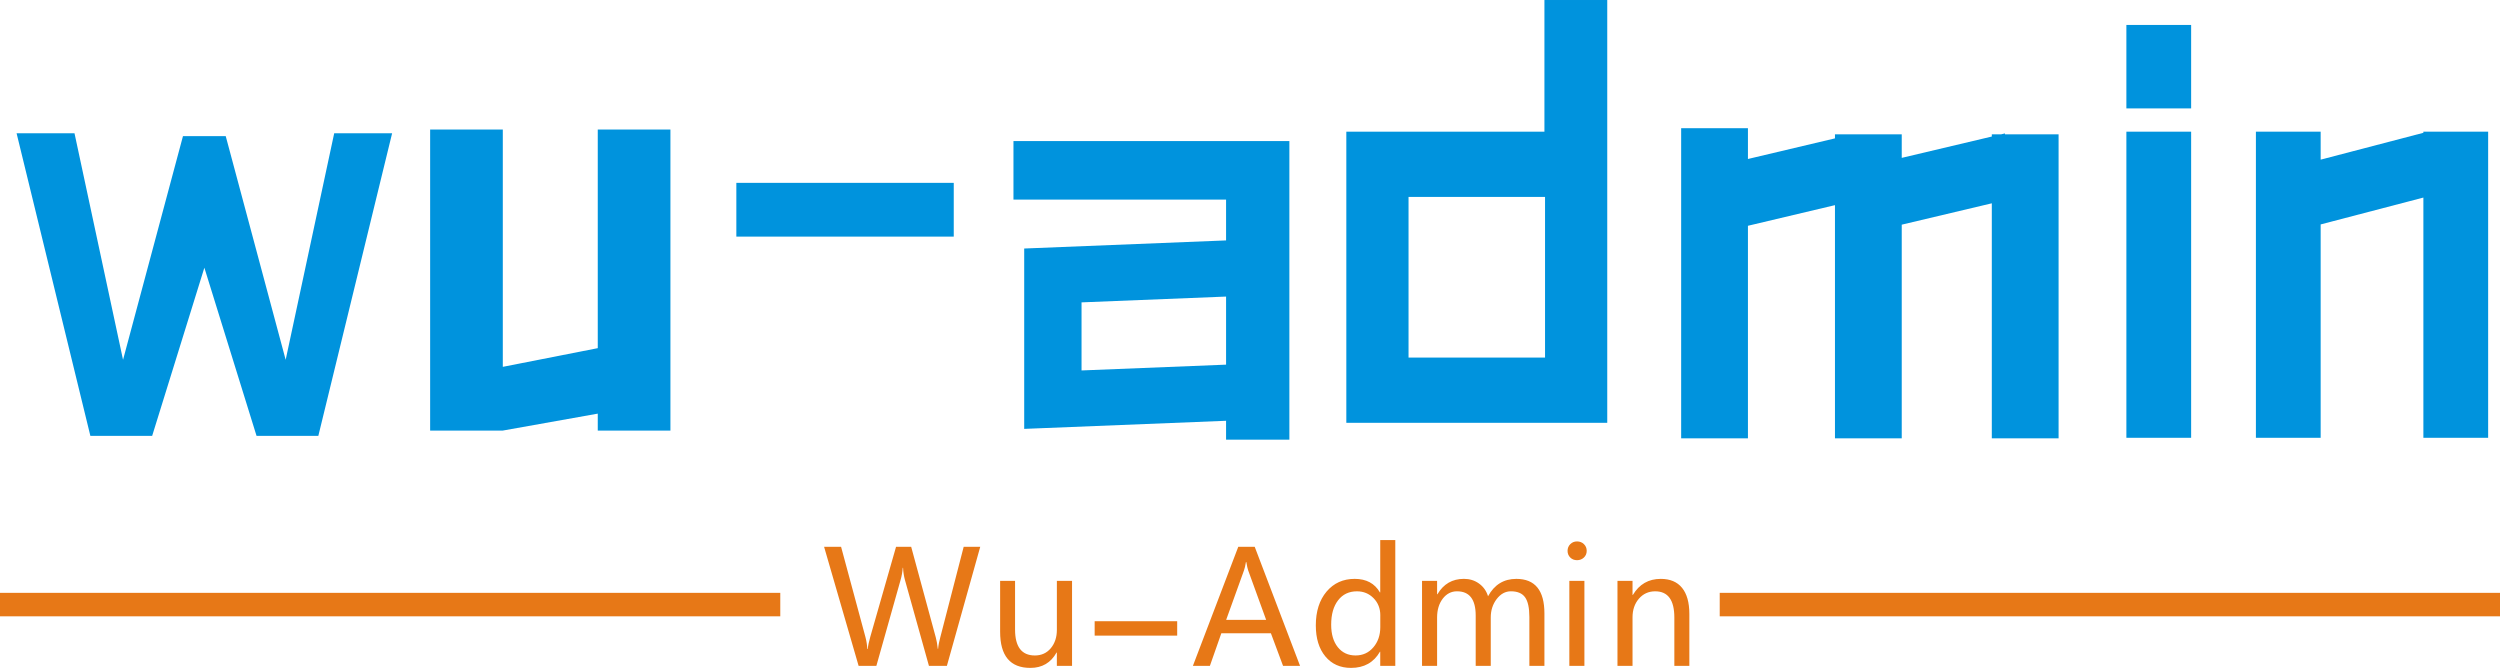 <?xml version="1.0" encoding="UTF-8"?>
<!DOCTYPE svg PUBLIC "-//W3C//DTD SVG 1.1//EN" "http://www.w3.org/Graphics/SVG/1.1/DTD/svg11.dtd">
<!-- Creator: CorelDRAW -->
<svg xmlns="http://www.w3.org/2000/svg" xml:space="preserve" width="127.727mm" height="34.123mm" style="shape-rendering:geometricPrecision; text-rendering:geometricPrecision; image-rendering:optimizeQuality; fill-rule:evenodd; clip-rule:evenodd"
viewBox="0 0 134.59 35.956"
 xmlns:xlink="http://www.w3.org/1999/xlink">
 <defs>
  <style type="text/css">
   <![CDATA[
    .fil0 {fill:#0093DD}
    .fil1 {fill:#E77817}
    .fil2 {fill:#E77817;fill-rule:nonzero}
   ]]>
  </style>
 </defs>
 <g id="图层_x0020_1">
  <polygon class="fil0" points="0.893,7.175 4.011,7.175 6.624,19.37 9.851,7.327 10.675,7.327 11.328,7.327 12.152,7.327 15.379,19.37 17.992,7.175 21.11,7.175 17.138,23.464 13.811,23.464 11.002,14.412 8.192,23.464 4.865,23.464 "/>
  <polygon class="fil0" points="23.157,6.975 27.069,6.975 27.069,19.749 32.181,18.743 32.181,6.975 36.093,6.975 36.093,23.18 32.181,23.18 32.181,22.268 27.069,23.18 23.157,23.18 "/>
  <polygon class="fil0" points="39.642,9.844 51.346,9.844 51.346,12.738 39.642,12.738 "/>
  <path class="fil0" d="M66.007 7.593l3.344 0 0.064 0 0 16.076 -3.408 0 0 -1.016 -10.868 0.436 0 -9.71 10.868 -0.436 0 -2.199 -11.446 0 0 -3.151 11.446 0zm0 12.038l0 -3.665 -7.781 0.312 0 3.665 7.781 -0.312z"/>
  <path class="fil0" d="M72.481 7.089l10.665 0 0 -7.089 3.382 0 0 7.089 0 3.447 0 12.226 -14.047 0 0 -15.673zm3.349 3.512l7.349 0 0 8.649 -7.349 0 0 -8.649z"/>
  <polygon class="fil0" points="98.787,7.232 102.382,7.232 102.382,8.499 107.231,7.35 107.231,7.232 107.73,7.232 107.939,7.182 107.939,7.232 110.826,7.232 110.826,23.598 107.231,23.598 107.231,10.945 102.382,12.095 102.382,23.598 98.787,23.598 98.787,11.044 94.102,12.155 94.102,23.598 90.507,23.598 90.507,6.9 94.102,6.9 94.102,8.559 98.787,7.449 "/>
  <path class="fil0" d="M114.476 1.343l3.486 0 0 4.493 -3.486 0 0 -4.493zm3.486 5.746l0 16.48 -3.486 0 0 -16.48 3.486 0z"/>
  <polygon class="fil0" points="130.465,7.09 133.952,7.09 133.952,23.569 130.465,23.569 130.465,10.636 124.935,12.082 124.935,23.569 121.449,23.569 121.449,7.09 124.935,7.09 124.935,8.595 130.465,7.149 "/>
  <polygon class="fil1" points="-0,31.916 42.007,31.916 42.007,33.18 -0,33.18 "/>
  <polygon class="fil1" points="92.583,31.916 134.59,31.916 134.59,33.18 92.583,33.18 "/>
  <path class="fil2" d="M52.772 29.438l-1.796 6.411 -0.965 0 -1.291 -4.62c-0.058,-0.209 -0.092,-0.43 -0.103,-0.661l-0.017 0c-0.017,0.229 -0.055,0.446 -0.116,0.654l-1.304 4.627 -0.955 0 -1.859 -6.411 0.915 0 1.307 4.843c0.058,0.217 0.093,0.436 0.105,0.657l0.024 0c0.014,-0.165 0.059,-0.384 0.137,-0.657l1.386 -4.843 0.815 0 1.325 4.88c0.044,0.16 0.081,0.364 0.107,0.613l0.017 0c0.014,-0.179 0.054,-0.39 0.12,-0.63l1.257 -4.863 0.89 0zm4.942 6.411l-0.817 0 0 -0.72 -0.016 0c-0.307,0.552 -0.777,0.828 -1.411,0.828 -1.085,0 -1.627,-0.648 -1.627,-1.945l0 -2.739 0.804 0 0 2.619c0,0.93 0.356,1.396 1.067,1.396 0.353,0 0.64,-0.131 0.858,-0.391 0.217,-0.261 0.326,-0.591 0.326,-0.988l0 -2.636 0.817 0 0 4.577zm12.275 0l-0.914 0 -0.654 -1.755 -2.67 0 -0.616 1.755 -0.915 0 2.443 -6.411 0.886 0 2.441 6.411zm-1.825 -2.479l-0.968 -2.666c-0.031,-0.085 -0.064,-0.235 -0.099,-0.446l-0.021 0c-0.031,0.194 -0.065,0.342 -0.103,0.446l-0.961 2.666 2.152 0zm6.953 2.479l-0.811 0 0 -0.761 -0.017 0c-0.333,0.579 -0.852,0.869 -1.555,0.869 -0.579,0 -1.041,-0.206 -1.383,-0.619 -0.342,-0.413 -0.513,-0.969 -0.513,-1.67 0,-0.756 0.194,-1.362 0.579,-1.82 0.387,-0.456 0.891,-0.684 1.514,-0.684 0.624,0 1.076,0.242 1.358,0.728l0.017 0 0 -2.818 0.811 0 0 6.775zm-0.807 -2.724c0,-0.367 -0.121,-0.674 -0.362,-0.921 -0.242,-0.246 -0.54,-0.37 -0.893,-0.37 -0.43,0 -0.77,0.161 -1.017,0.483 -0.249,0.321 -0.373,0.759 -0.373,1.314 0,0.51 0.119,0.914 0.357,1.211 0.239,0.297 0.557,0.445 0.955,0.445 0.391,0 0.711,-0.146 0.959,-0.438 0.249,-0.291 0.373,-0.653 0.373,-1.086l0 -0.637zm8.836 2.724l-0.811 0 0 -2.628c0,-0.497 -0.078,-0.852 -0.233,-1.067 -0.154,-0.213 -0.408,-0.321 -0.762,-0.321 -0.298,0 -0.552,0.14 -0.766,0.418 -0.212,0.278 -0.318,0.609 -0.318,0.989l0 2.608 -0.811 0 0 -2.711c0,-0.869 -0.336,-1.304 -1.006,-1.304 -0.309,0 -0.565,0.133 -0.768,0.397 -0.202,0.266 -0.304,0.603 -0.304,1.014l0 2.604 -0.811 0 0 -4.577 0.811 0 0 0.723 0.017 0c0.325,-0.554 0.801,-0.831 1.427,-0.831 0.307,0 0.578,0.083 0.812,0.252 0.235,0.168 0.397,0.397 0.487,0.684 0.34,-0.624 0.848,-0.935 1.523,-0.935 1.007,0 1.512,0.62 1.512,1.862l0 2.823zm1.245 -6.192c0,-0.143 0.049,-0.264 0.147,-0.362 0.099,-0.099 0.219,-0.147 0.363,-0.147 0.146,0 0.27,0.048 0.37,0.144 0.1,0.097 0.151,0.219 0.151,0.364 0,0.144 -0.051,0.263 -0.151,0.359 -0.1,0.095 -0.225,0.143 -0.37,0.143 -0.147,0 -0.268,-0.048 -0.364,-0.143 -0.096,-0.096 -0.146,-0.215 -0.146,-0.359zm0.096 6.192l0 -4.577 0.811 0 0 4.577 -0.811 0zm6.46 0l-0.807 0 0 -2.604c0,-0.941 -0.343,-1.411 -1.031,-1.411 -0.356,0 -0.648,0.133 -0.877,0.397 -0.229,0.266 -0.343,0.6 -0.343,1.006l0 2.612 -0.811 0 0 -4.577 0.811 0 0 0.757 0.017 0c0.345,-0.576 0.845,-0.865 1.502,-0.865 0.503,0 0.884,0.16 1.147,0.482 0.261,0.321 0.393,0.79 0.393,1.406l0 2.797z"/>
  <polygon class="fil1" points="58.932,33.444 63.375,33.444 63.375,34.219 58.932,34.219 "/>
 </g>
</svg>
